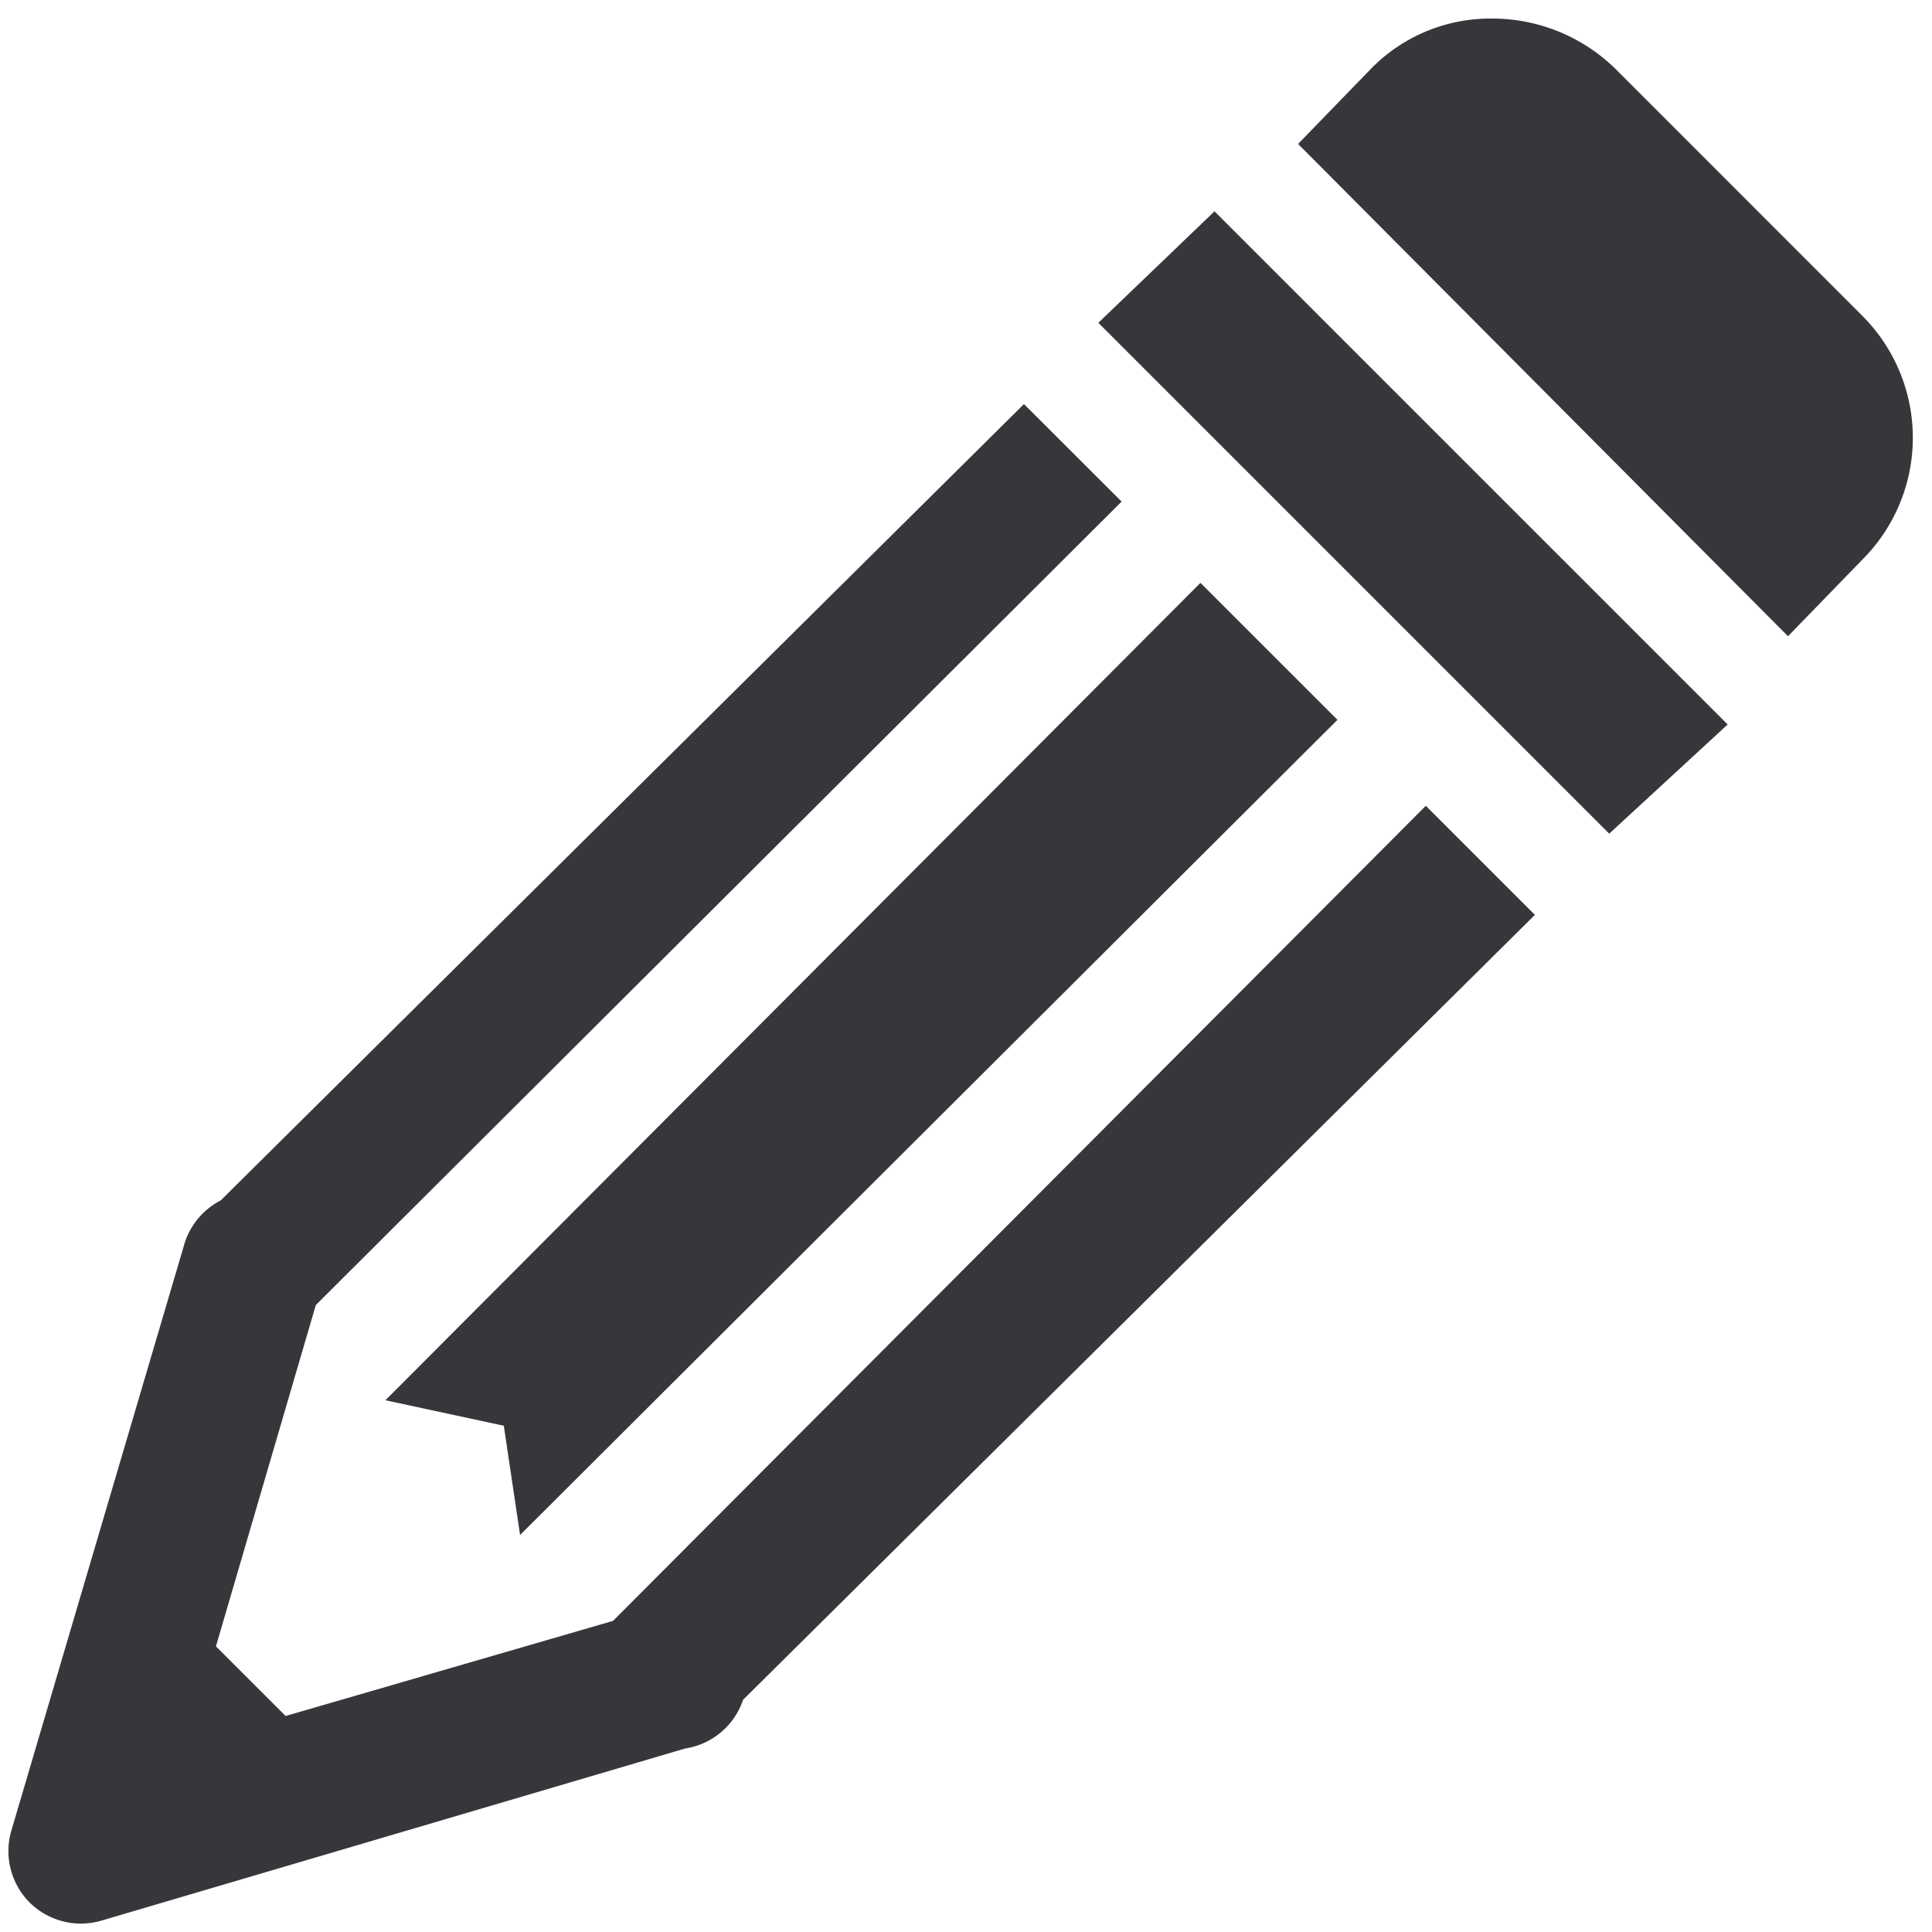 <svg xmlns="http://www.w3.org/2000/svg" viewBox="0 0 26 26" width="50" height="50" fill="#35373a"><path d="M20.094.25a2.247 2.247 0 0 0-1.625.656l-1 1.031 6.593 6.625 1-1.03a2.32 2.32 0 0 0 0-3.282L21.75.937A2.364 2.364 0 0 0 20.094.25zm-3.75 2.594l-1.563 1.5 6.875 6.875L23.25 9.75zM13.78 5.438L2.97 16.155a.979.979 0 0 0-.5.625L.156 24.625a.98.98 0 0 0 .242.977.98.98 0 0 0 .977.242l7.844-2.313a.979.979 0 0 0 .781-.656l10.656-10.563-1.468-1.468L8.25 21.813l-4.406 1.28-.938-.937 1.344-4.593L15.094 6.75zm2.375 2.406l-10.968 11 1.593.343.219 1.47 11-10.97z"/></svg>